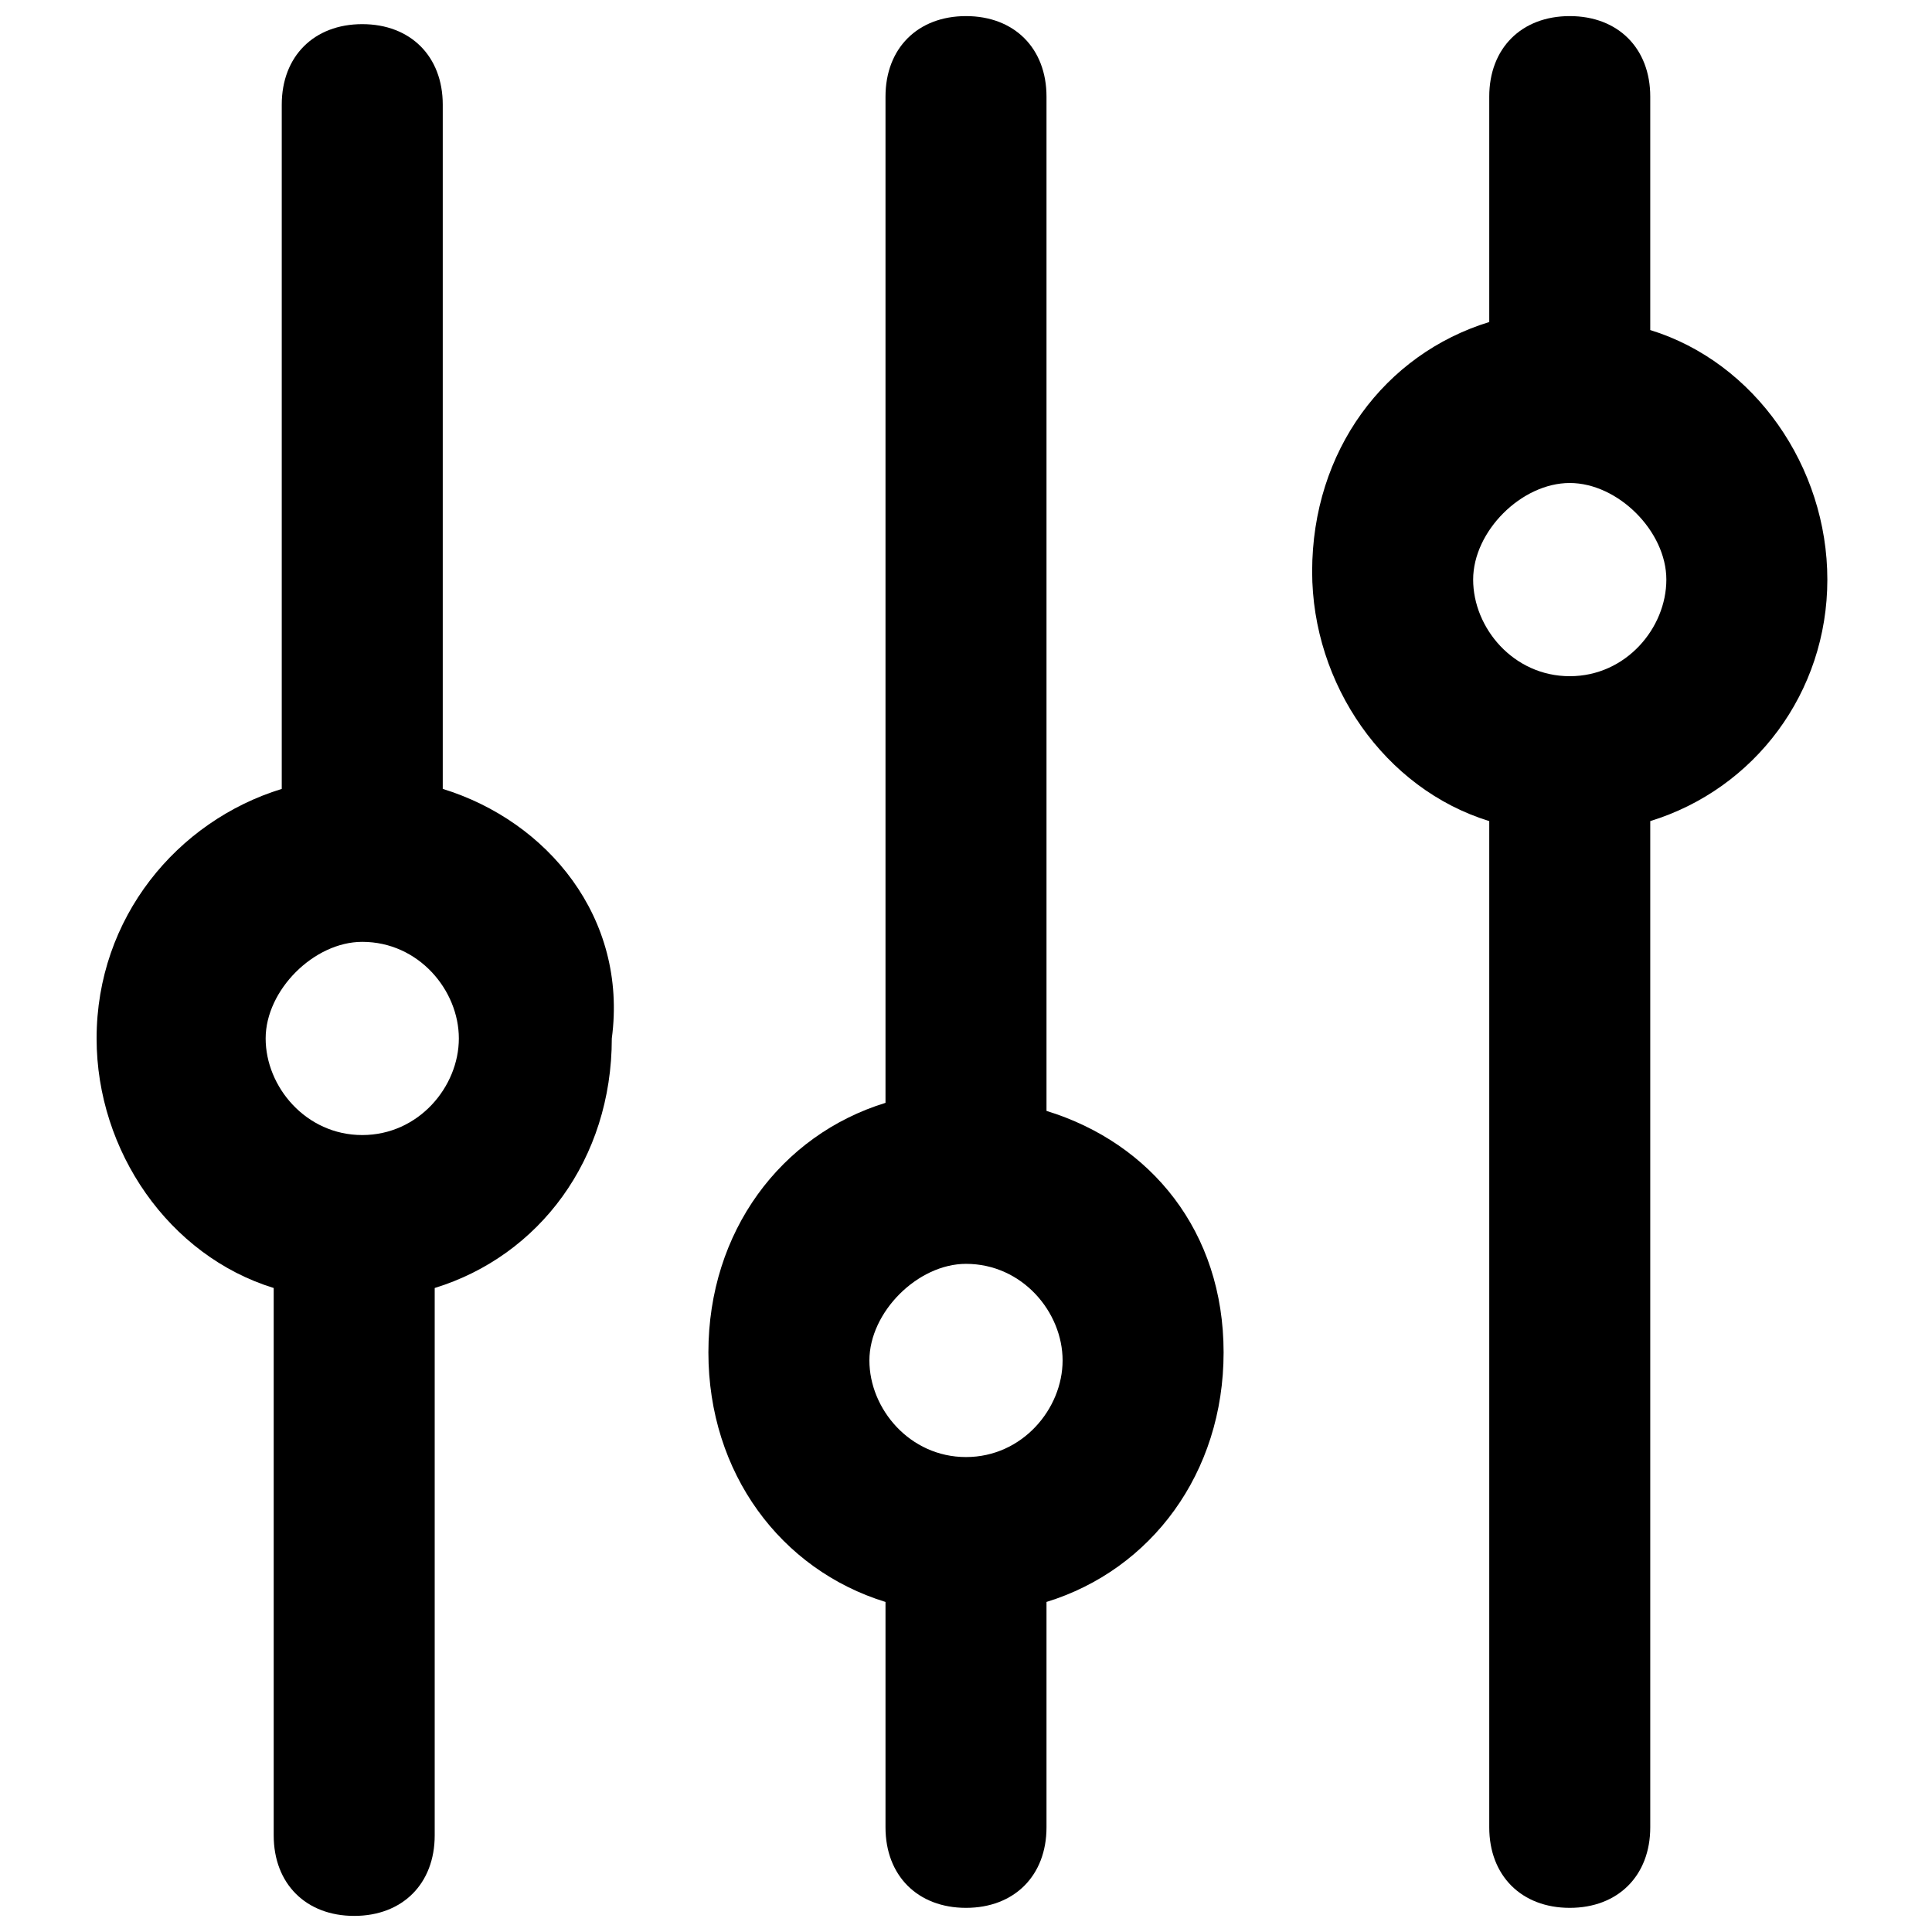 <?xml version="1.0" encoding="utf-8"?>
<!-- Generator: Adobe Illustrator 25.0.0, SVG Export Plug-In . SVG Version: 6.00 Build 0)  -->
<svg version="1.1" id="Calque_1" xmlns="http://www.w3.org/2000/svg" xmlns:xlink="http://www.w3.org/1999/xlink" x="0px" y="0px"
	 viewBox="0 0 24 24" style="enable-background:new 0 0 24 24;" xml:space="preserve">
<g>
	<path d="M5.5,9.8C5.5,9.8,5.5,9.7,5.5,9.8l0-8.5c0-0.6-0.4-1-1-1c-0.6,0-1,0.4-1,1v8.5c0,0,0,0,0,0c-1.3,0.4-2.3,1.6-2.3,3.1
		c0,1.4,0.9,2.7,2.2,3.1v6.8c0,0.6,0.4,1,1,1c0.6,0,1-0.4,1-1v-6.8c1.3-0.4,2.2-1.6,2.2-3.1C7.8,11.4,6.8,10.2,5.5,9.8z M4.5,14.1
		c-0.7,0-1.2-0.6-1.2-1.2s0.6-1.2,1.2-1.2c0.7,0,1.2,0.6,1.2,1.2S5.2,14.1,4.5,14.1z"/>
	<path d="M13,13.8V1.2c0-0.6-0.4-1-1-1c-0.6,0-1,0.4-1,1v12.5c-1.3,0.4-2.2,1.6-2.2,3.1s0.9,2.7,2.2,3.1v2.8c0,0.6,0.4,1,1,1
		c0.6,0,1-0.4,1-1v-2.8c1.3-0.4,2.2-1.6,2.2-3.1S14.3,14.2,13,13.8z M12,18.1c-0.7,0-1.2-0.6-1.2-1.2s0.6-1.2,1.2-1.2
		c0.7,0,1.2,0.6,1.2,1.2S12.7,18.1,12,18.1z"/>
	<path d="M22.7,7.2c0-1.4-0.9-2.7-2.2-3.1V1.2c0-0.6-0.4-1-1-1c-0.6,0-1,0.4-1,1v2.8c-1.3,0.4-2.2,1.6-2.2,3.1
		c0,1.4,0.9,2.7,2.2,3.1v12.5c0,0.6,0.4,1,1,1c0.6,0,1-0.4,1-1V10.2C21.8,9.8,22.7,8.6,22.7,7.2z M19.5,8.4c-0.7,0-1.2-0.6-1.2-1.2
		s0.6-1.2,1.2-1.2s1.2,0.6,1.2,1.2S20.2,8.4,19.5,8.4z"/>
</g>
</svg>
